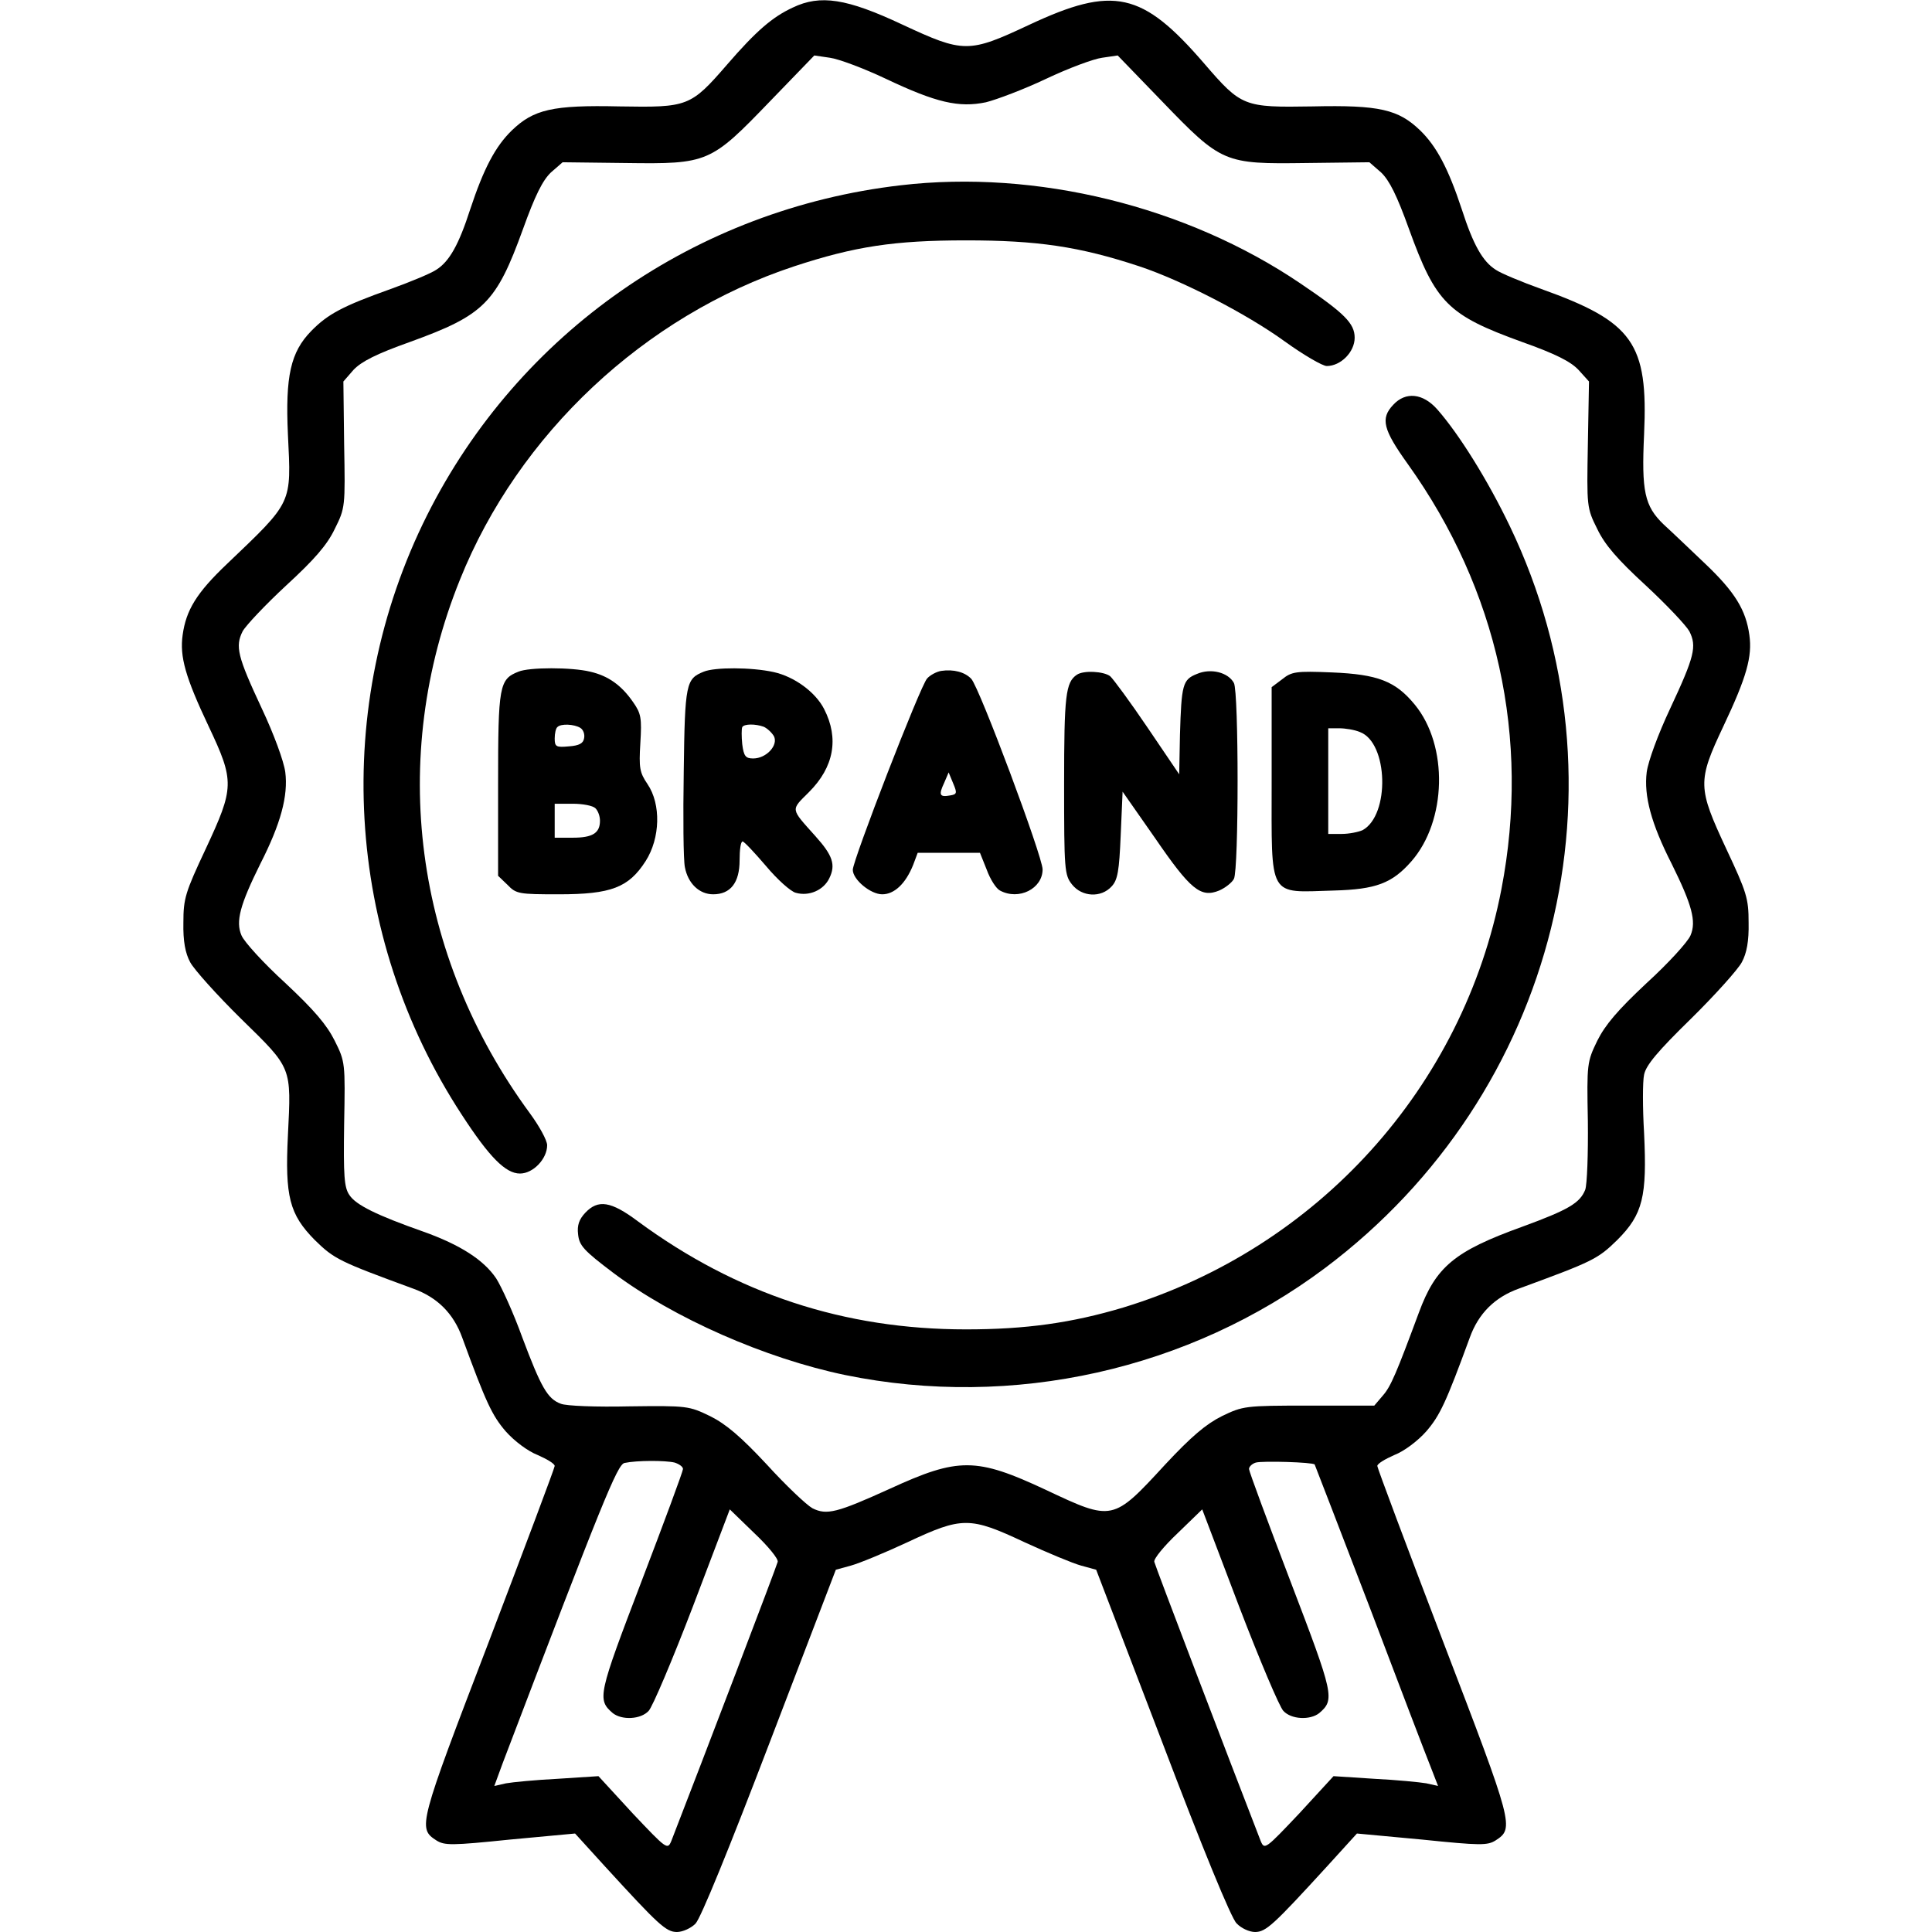 <?xml version="1.0" standalone="no"?>
<!DOCTYPE svg PUBLIC "-//W3C//DTD SVG 20010904//EN"
 "http://www.w3.org/TR/2001/REC-SVG-20010904/DTD/svg10.dtd">
<svg version="1.0" xmlns="http://www.w3.org/2000/svg"
 width="512pt" height="512pt" viewBox="0 0 512 512"
 preserveAspectRatio="xMidYMid meet">

<g transform="translate(0,512) scale(0.1,-0.1)"
fill="#000000" stroke="none">
<path d="M2101 5100 c-54 -25 -97 -62 -174 -151 -97 -112 -104 -114 -285 -111
-178 4 -228 -8 -286 -64 -43 -42 -74 -100 -110 -209 -30 -93 -55 -138 -90
-160 -13 -9 -68 -32 -121 -51 -126 -45 -166 -66 -210 -111 -55 -56 -69 -120
-62 -274 9 -186 14 -176 -162 -344 -80 -76 -108 -122 -117 -188 -8 -57 7 -111
69 -242 69 -146 68 -162 -8 -325 -54 -115 -59 -131 -59 -195 -1 -49 5 -81 18
-105 10 -19 71 -87 135 -150 136 -133 133 -126 124 -309 -8 -162 4 -209 71
-277 52 -51 65 -57 261 -129 64 -23 107 -66 130 -130 63 -172 79 -206 115
-248 23 -26 59 -53 85 -63 25 -11 45 -23 45 -29 0 -5 -79 -215 -175 -467 -186
-485 -188 -493 -139 -525 22 -14 40 -14 196 2 l172 16 80 -88 c141 -154 161
-173 190 -173 15 0 37 10 49 22 14 14 90 201 197 481 l175 457 40 11 c22 6 90
34 150 62 145 68 165 68 310 0 61 -28 128 -56 150 -62 l40 -11 175 -457 c106
-279 183 -467 197 -480 12 -13 34 -23 49 -23 29 0 49 19 190 173 l80 88 172
-16 c156 -16 174 -16 196 -2 49 32 47 40 -139 525 -96 251 -175 462 -175 467
0 6 20 18 45 29 26 10 62 37 85 63 36 42 52 76 115 248 23 64 66 107 130 130
196 72 209 78 261 129 68 68 79 115 71 283 -4 67 -4 137 0 155 5 25 36 62 124
148 64 63 125 131 135 150 13 24 19 56 18 105 0 64 -5 80 -59 195 -76 163 -77
179 -8 325 62 131 77 185 69 242 -9 66 -38 114 -117 189 -40 38 -89 85 -110
104 -51 49 -59 88 -52 239 11 242 -29 298 -272 385 -53 19 -108 42 -121 51
-35 22 -60 67 -90 160 -36 109 -67 167 -110 209 -58 56 -108 68 -286 64 -182
-3 -188 -1 -287 114 -164 190 -240 207 -464 102 -160 -75 -173 -75 -336 1
-147 69 -217 80 -290 45z m247 -189 c133 -63 193 -77 265 -62 28 7 100 34 159
62 59 28 126 53 149 56 l41 6 117 -121 c159 -165 165 -167 383 -164 l167 2 31
-27 c22 -21 42 -61 74 -150 71 -196 103 -228 299 -299 90 -32 129 -52 150 -74
l28 -31 -3 -167 c-3 -165 -3 -168 25 -224 20 -42 54 -81 128 -149 55 -51 107
-106 116 -122 20 -40 14 -66 -51 -205 -32 -68 -58 -139 -62 -168 -8 -63 12
-137 66 -243 54 -109 66 -153 50 -190 -7 -17 -59 -74 -116 -126 -77 -72 -110
-111 -131 -153 -27 -56 -28 -60 -25 -213 1 -86 -2 -168 -7 -182 -14 -35 -44
-53 -167 -98 -180 -65 -229 -106 -274 -228 -59 -159 -74 -195 -95 -219 l-23
-27 -174 0 c-169 0 -174 -1 -230 -28 -42 -21 -81 -54 -150 -128 -139 -151
-139 -151 -317 -67 -184 86 -231 86 -412 3 -141 -64 -168 -71 -206 -52 -16 9
-70 60 -121 116 -69 74 -108 107 -150 128 -56 27 -60 28 -214 26 -87 -2 -168
1 -182 7 -35 13 -52 43 -102 176 -23 64 -55 134 -69 156 -33 49 -95 89 -193
124 -125 44 -179 71 -196 97 -14 20 -16 51 -14 188 3 162 3 165 -25 221 -21
42 -54 81 -131 153 -57 52 -109 109 -116 126 -16 37 -4 81 50 190 54 106 74
180 66 243 -4 29 -30 100 -62 168 -65 139 -71 165 -51 205 9 16 61 71 116 122
74 68 108 107 128 149 28 56 28 59 25 224 l-2 167 27 31 c21 22 60 42 150 74
196 71 228 103 299 299 32 89 52 129 74 150 l31 27 167 -2 c219 -3 225 0 383
164 l117 121 41 -6 c23 -3 90 -28 149 -56z m-560 -3667 c12 -4 22 -11 22 -17
0 -6 -50 -141 -110 -298 -115 -301 -118 -313 -76 -349 24 -19 74 -17 95 6 10
10 63 135 117 276 l98 258 65 -63 c36 -34 64 -68 62 -76 -2 -10 -197 -521
-282 -740 -10 -24 -13 -21 -102 73 l-91 99 -108 -7 c-59 -3 -121 -9 -137 -12
l-31 -7 22 60 c264 693 304 792 323 796 33 7 108 7 133 1z m1696 -5 c1 -2 67
-173 146 -379 78 -206 151 -397 162 -424 l19 -49 -31 7 c-17 3 -79 9 -138 12
l-108 7 -91 -99 c-89 -94 -92 -97 -102 -73 -85 219 -280 730 -282 740 -2 8 26
42 62 76 l65 63 98 -258 c54 -141 107 -266 117 -276 21 -23 71 -25 95 -6 42
36 39 48 -76 349 -60 157 -110 292 -110 298 0 6 8 14 18 17 18 5 151 1 156 -5z"/>
<path d="M2387 4629 c-543 -63 -1012 -390 -1255 -874 -254 -507 -219 -1113 91
-1588 74 -114 117 -157 155 -157 35 0 72 39 72 75 0 13 -21 51 -46 85 -307
418 -376 941 -185 1414 155 386 489 699 885 830 161 53 266 69 456 69 188 0
300 -16 460 -69 111 -37 283 -125 385 -199 50 -36 100 -65 111 -65 37 0 74 37
74 75 0 38 -27 65 -144 144 -303 205 -700 302 -1059 260z"/>
<path d="M3692 4047 c-34 -36 -27 -65 39 -157 238 -333 325 -726 248 -1126
-101 -525 -487 -952 -1002 -1109 -137 -41 -259 -58 -417 -58 -323 0 -608 94
-869 286 -72 54 -106 59 -140 23 -16 -17 -22 -33 -19 -57 3 -30 15 -43 93
-102 160 -120 403 -227 615 -271 444 -91 912 14 1272 284 614 461 818 1281
489 1966 -58 121 -134 243 -192 309 -38 43 -84 48 -117 12z"/>
<path d="M1374 3340 c-51 -20 -54 -37 -54 -298 l0 -243 25 -24 c23 -24 30 -25
136 -25 139 0 185 18 230 88 39 61 41 151 5 204 -21 31 -23 43 -19 109 4 66 2
78 -19 108 -31 45 -66 70 -114 81 -49 12 -162 12 -190 0z m164 -149 c8 -5 12
-17 10 -27 -2 -14 -13 -20 -41 -22 -33 -3 -37 -1 -37 21 0 13 3 27 7 30 9 10
45 8 61 -2z m40 -213 c7 -7 12 -21 12 -33 0 -33 -20 -45 -72 -45 l-48 0 0 45
0 45 48 0 c26 0 53 -5 60 -12z"/>
<path d="M1865 3340 c-47 -19 -50 -30 -53 -264 -2 -121 -1 -235 3 -254 8 -43
38 -72 75 -72 46 0 70 31 70 90 0 28 3 50 8 50 4 0 32 -30 62 -65 30 -36 66
-68 79 -71 35 -10 74 7 89 39 17 35 9 60 -37 111 -67 75 -66 68 -17 117 66 66
80 142 40 220 -23 45 -79 86 -134 98 -59 13 -156 13 -185 1z m159 -146 c9 -4
21 -15 27 -25 12 -24 -20 -59 -55 -59 -20 0 -25 6 -29 38 -2 20 -2 40 0 45 5
9 35 9 57 1z"/>
<path d="M2494 3342 c-12 -2 -29 -11 -37 -20 -18 -19 -197 -482 -197 -507 0
-26 47 -65 78 -65 32 0 62 28 82 78 l12 32 83 0 82 0 18 -45 c9 -25 25 -50 35
-55 50 -27 113 5 113 56 0 34 -167 481 -189 505 -17 18 -47 26 -80 21z m24
-330 c-28 -5 -31 1 -16 33 l12 28 12 -29 c11 -26 10 -29 -8 -32z"/>
<path d="M3172 3334 c-38 -15 -41 -28 -45 -162 l-2 -104 -84 124 c-46 68 -91
129 -99 136 -17 13 -70 16 -88 4 -30 -20 -34 -55 -34 -290 0 -227 1 -241 21
-266 26 -33 77 -36 105 -5 16 17 20 41 24 136 l5 115 86 -123 c94 -137 121
-159 170 -139 16 7 34 21 39 31 13 24 13 495 0 519 -15 28 -61 40 -98 24z"/>
<path d="M3398 3320 l-28 -21 0 -250 c0 -314 -11 -294 165 -289 111 3 154 19
205 77 94 107 99 307 9 416 -51 62 -98 80 -219 85 -96 4 -107 2 -132 -18z
m206 -140 c75 -28 80 -220 7 -260 -11 -5 -36 -10 -55 -10 l-36 0 0 140 0 140
29 0 c16 0 41 -4 55 -10z"/>
</g>
</svg>

